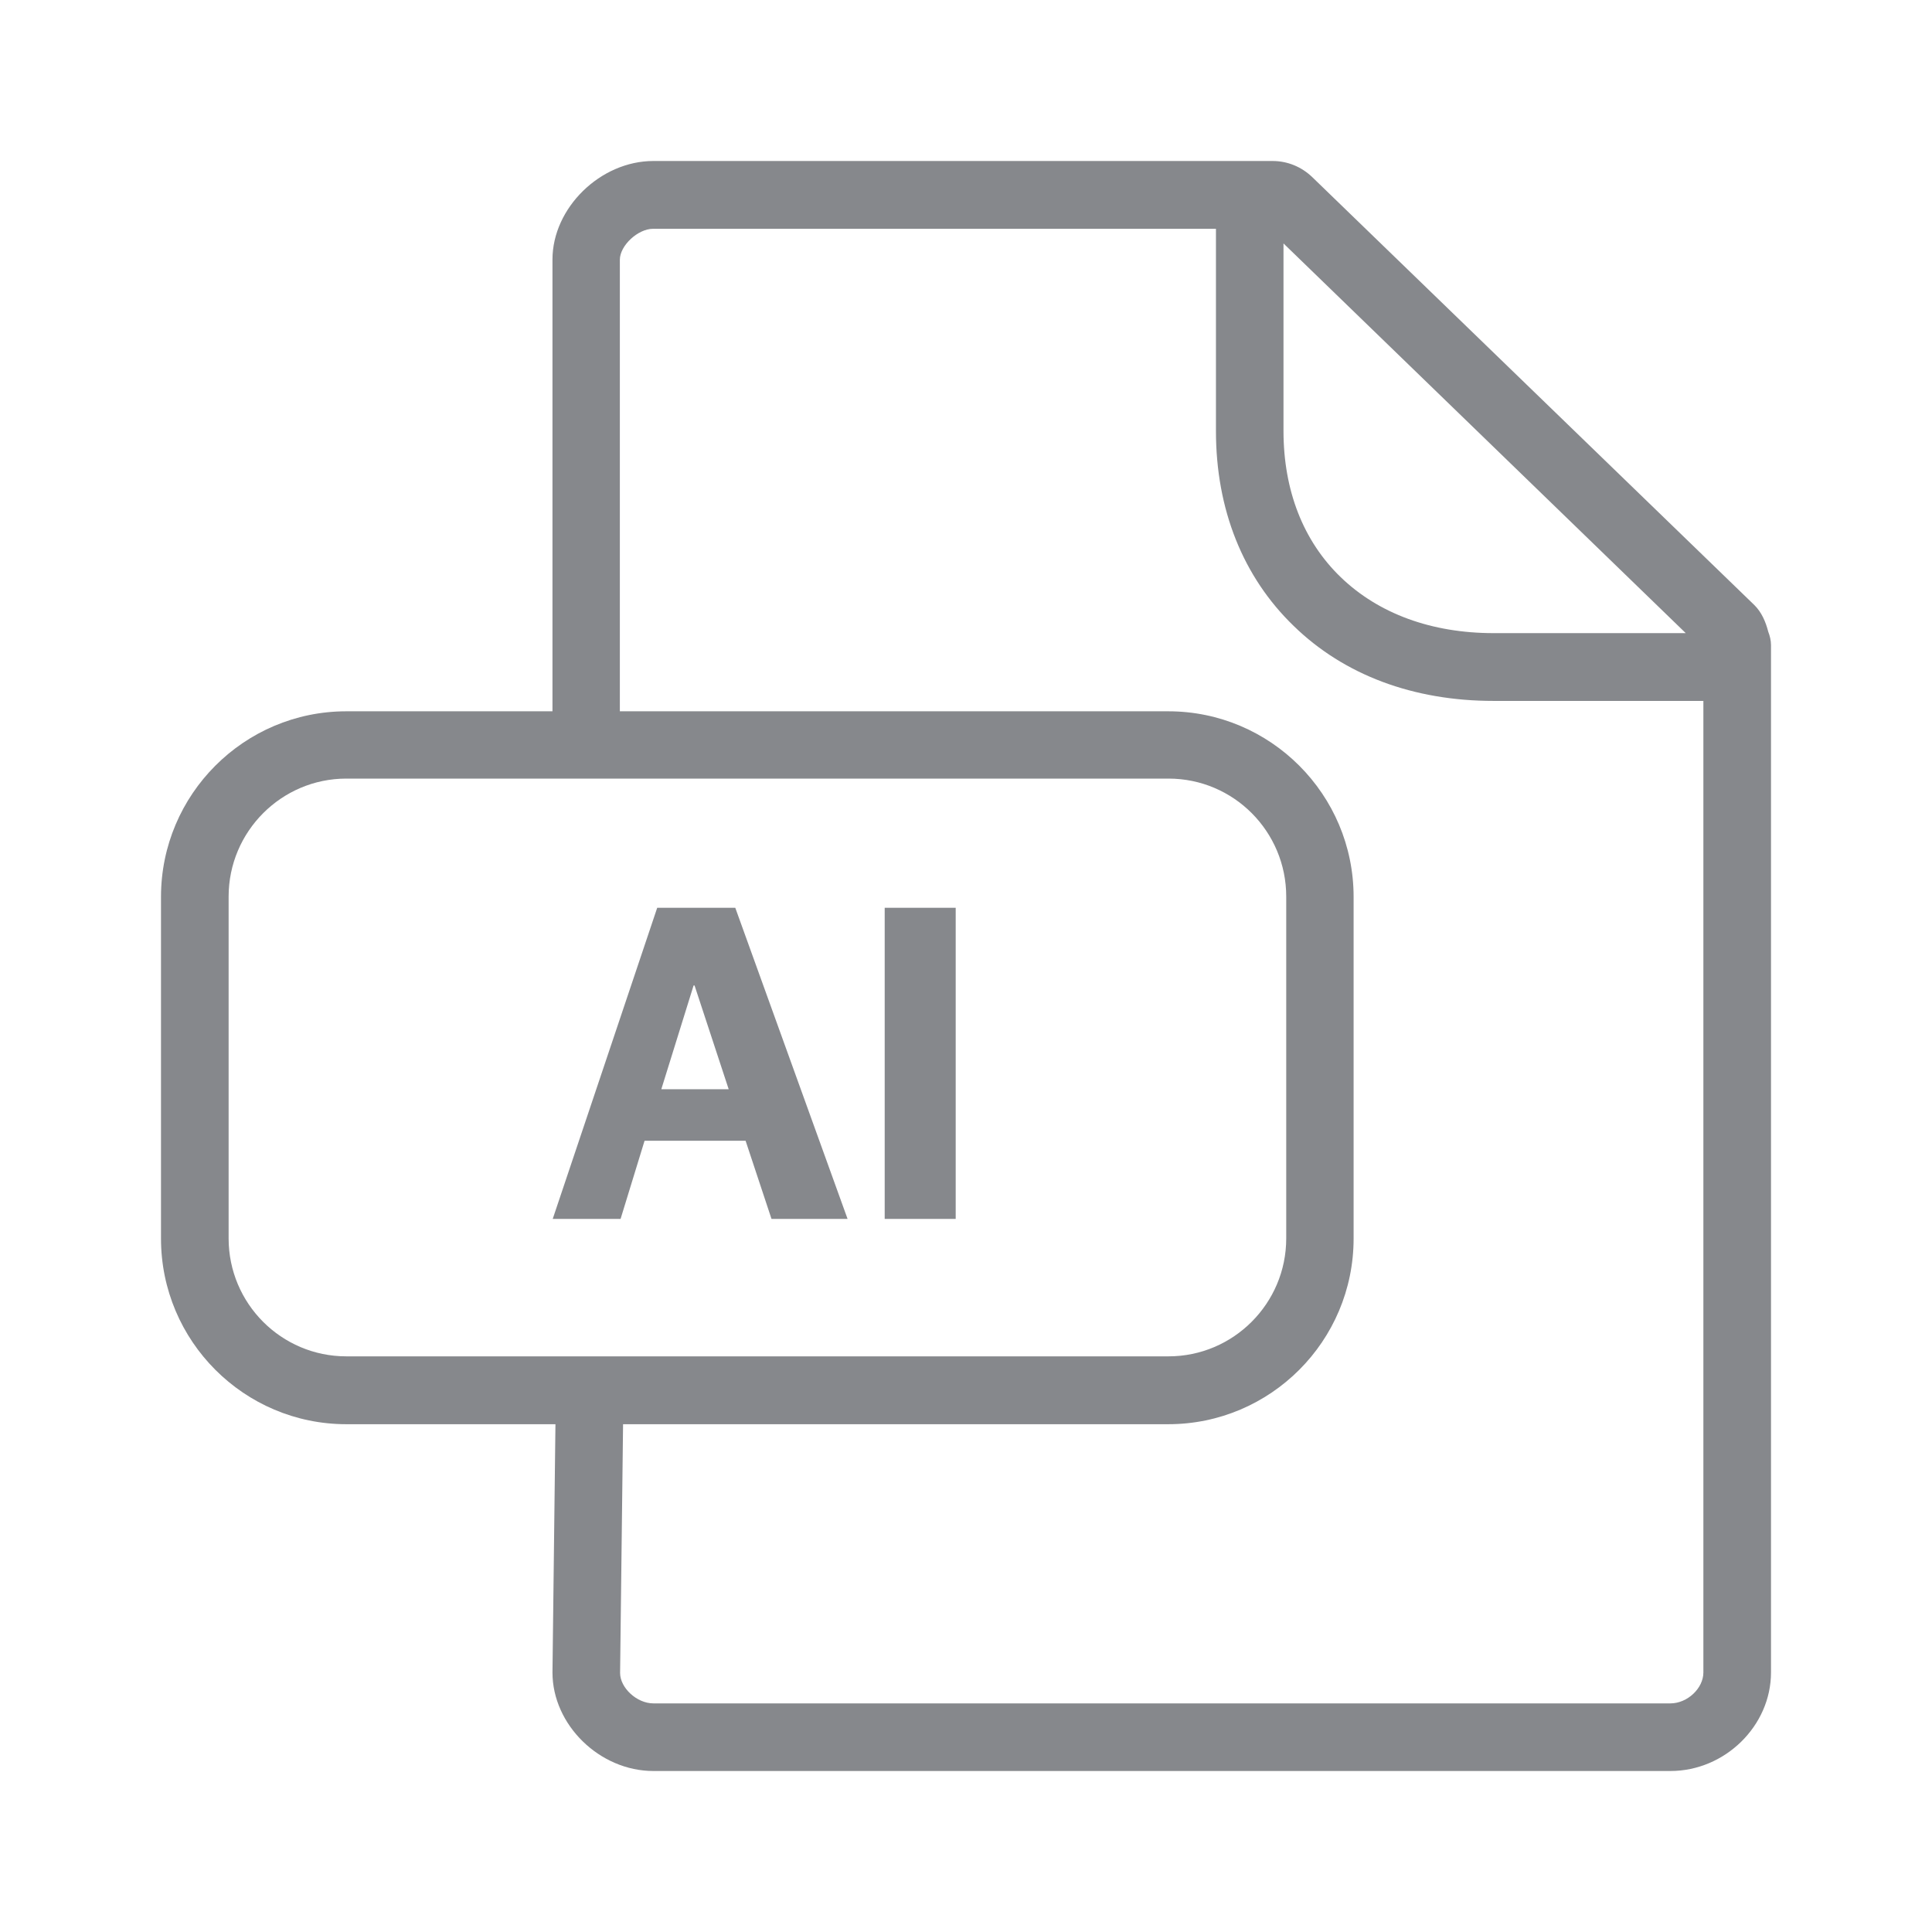 <svg width="24" height="24" viewBox="0 0 24 24" fill="none" xmlns="http://www.w3.org/2000/svg">
<path fill-rule="evenodd" clip-rule="evenodd" d="M21.16 20.776V8.707H18.554C17.558 8.707 16.698 8.386 16.072 7.777C15.441 7.168 15.105 6.328 15.105 5.355V2.842H8.113C7.925 2.842 7.7 3.05 7.7 3.227V8.836H14.513C15.782 8.836 16.815 9.869 16.815 11.141V15.386C16.815 16.659 15.782 17.692 14.513 17.692H7.74L7.703 20.782C7.703 20.967 7.911 21.16 8.116 21.16H20.751C20.961 21.16 21.16 20.973 21.16 20.776ZM4.302 16.849H14.516C15.321 16.849 15.978 16.192 15.978 15.384V11.138C15.978 10.329 15.324 9.672 14.516 9.672H4.302C3.497 9.672 2.84 10.329 2.84 11.138V15.384C2.84 16.192 3.494 16.849 4.302 16.849ZM15.944 3.024V5.352C15.944 6.092 16.189 6.721 16.656 7.171C17.125 7.623 17.783 7.865 18.554 7.865H20.941L15.944 3.024ZM21.966 7.848C21.986 7.899 22 7.956 22 8.013V20.776C22 21.439 21.428 22 20.751 22H8.116C7.45 22 6.863 21.428 6.863 20.776L6.9 17.692H4.302C3.033 17.692 2 16.659 2 15.386V11.141C2 9.869 3.033 8.836 4.302 8.836H6.863V3.224C6.863 2.583 7.458 2 8.116 2H15.808C15.993 2 16.166 2.071 16.3 2.199L21.795 7.518C21.883 7.606 21.934 7.723 21.966 7.848Z" fill="#86888C"/>
<path d="M8.164 11.277H9.134L10.529 15.142H9.584L9.262 14.171H8.007L7.709 15.142H6.866L8.164 11.277ZM9.052 13.531L8.628 12.242H8.616L8.215 13.531H9.052ZM10.99 11.277H11.872V15.142H10.99V11.277Z" fill="#86888C"/>
</svg>
